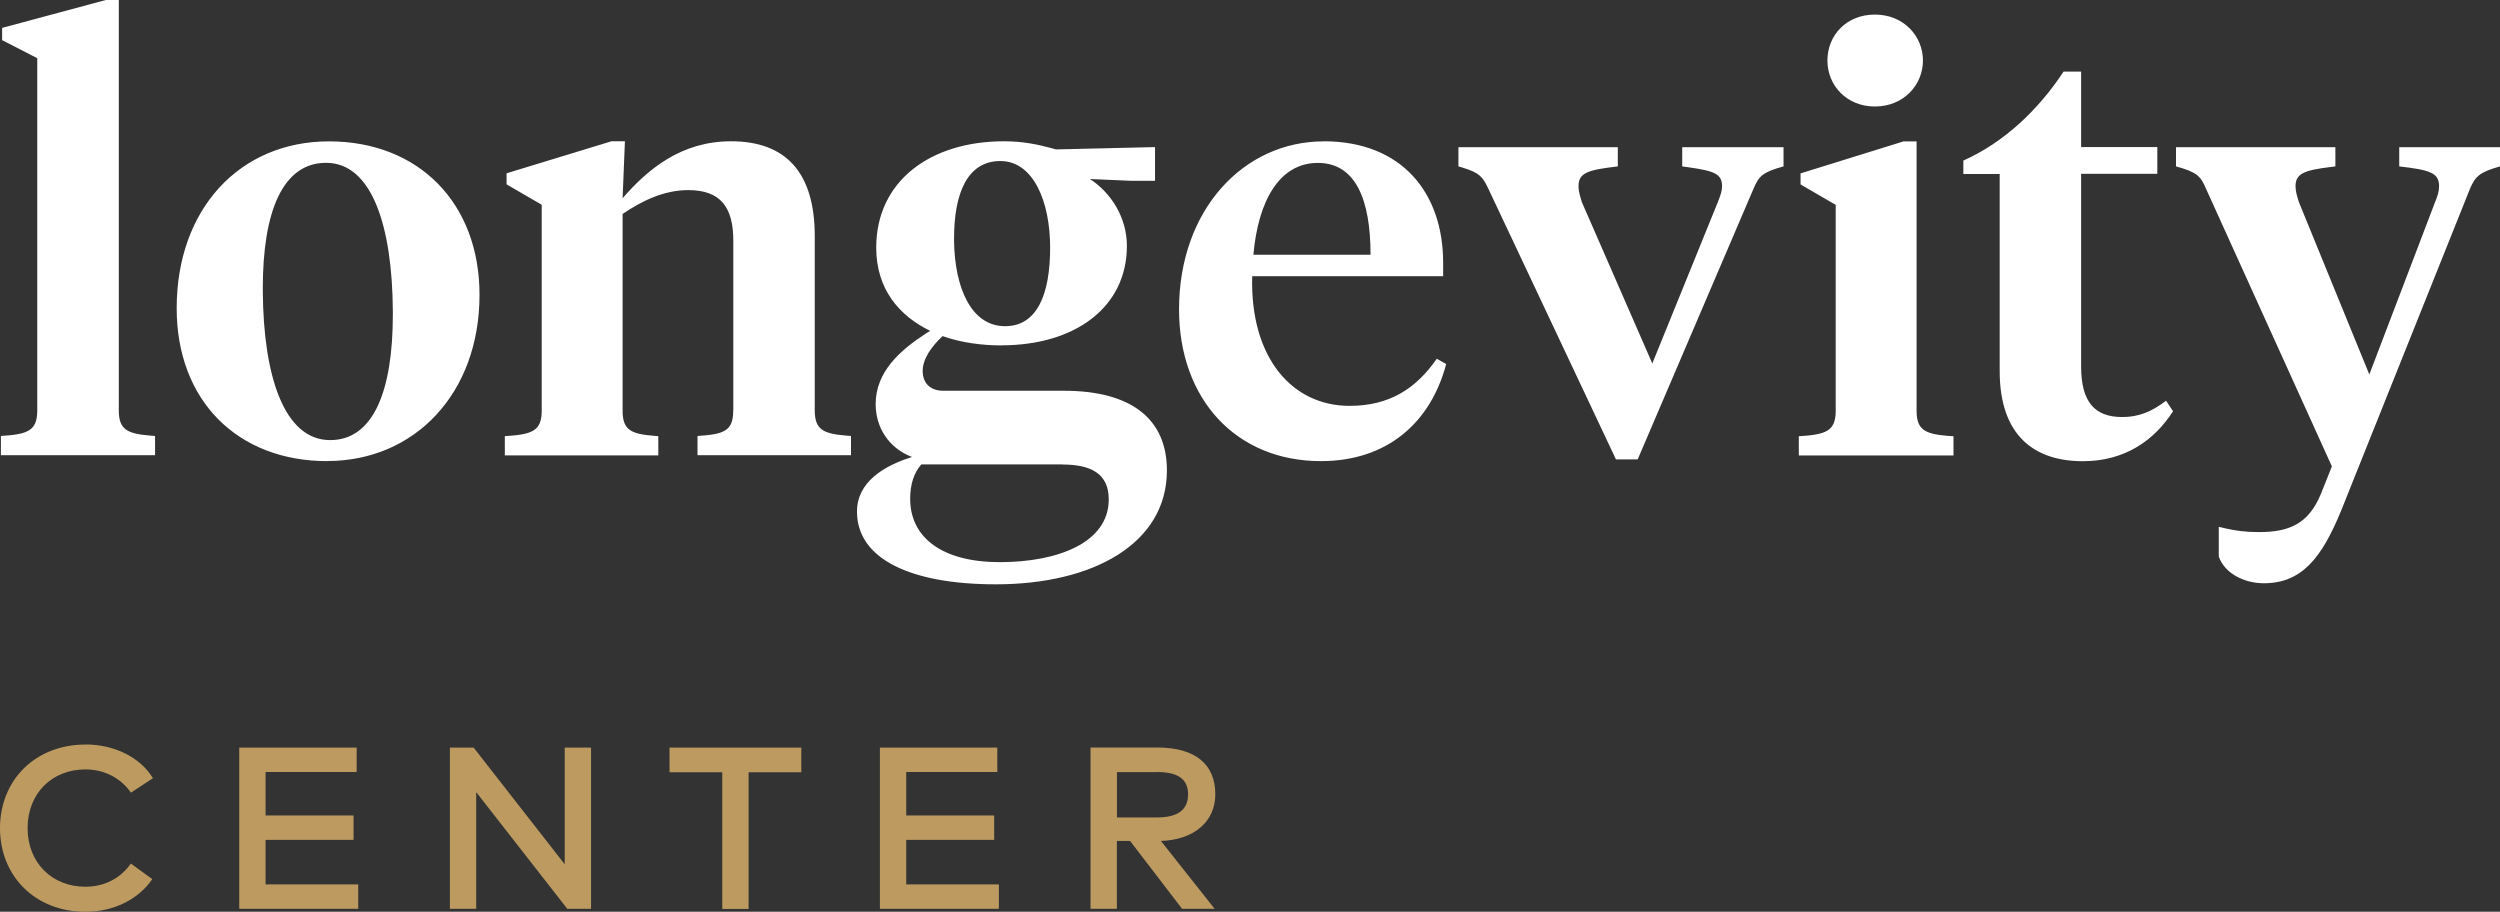 <svg width="170" height="62" viewBox="0 0 170 62" fill="none" xmlns="http://www.w3.org/2000/svg">
<rect x="0" y="0" width="170" height="62" fill="#333333" stroke="none"/>
<g clip-path="url(#clip0_1_250)">
<path d="M8.072 0H7.196L0.144 1.897V2.73L2.534 3.958V27.908C2.534 29.294 1.896 29.532 0.062 29.647V30.954H10.544V29.647L10.243 29.623C8.641 29.495 8.078 29.209 8.078 27.902V0H8.072ZM22.451 29.927C19.31 29.927 17.909 25.543 17.871 19.815V19.572C17.871 14.392 19.223 11.072 22.17 11.072C25.311 11.072 26.675 15.413 26.713 21.147V21.39C26.713 26.571 25.399 29.927 22.451 29.927V29.927ZM22.251 31.35C28.189 31.35 32.607 26.765 32.607 20.047C32.607 13.802 28.465 9.613 22.37 9.613C16.275 9.613 12.014 14.24 12.014 20.959C12.014 27.245 16.156 31.356 22.251 31.356V31.35ZM49.859 27.908C49.859 29.294 49.264 29.532 47.431 29.647V30.954H57.868V29.647L57.568 29.623C55.966 29.495 55.403 29.209 55.403 27.902V16.052C55.403 11.741 53.45 9.607 49.708 9.607C46.323 9.607 44.052 11.504 42.337 13.48L42.494 9.607H41.58L34.447 11.784V12.537L36.837 13.924V27.92C36.837 29.307 36.199 29.544 34.328 29.659V30.967H44.765V29.659L44.465 29.635C42.869 29.507 42.337 29.221 42.337 27.914V14.55C43.614 13.681 45.128 12.927 46.799 12.927C48.989 12.927 49.865 14.076 49.865 16.368V27.908H49.859ZM68.105 23.482C73.086 23.482 76.628 20.91 76.628 16.721C76.628 14.745 75.514 13.085 74.118 12.173L76.909 12.294H78.542V10.002L71.809 10.16L71.434 10.057C70.539 9.82 69.557 9.607 68.268 9.607C63.287 9.607 59.583 12.294 59.583 16.842C59.583 19.651 61.134 21.469 63.249 22.497L62.962 22.679C61.228 23.804 59.545 25.269 59.545 27.477C59.545 29.1 60.459 30.48 62.017 31.076C60.102 31.672 58.275 32.779 58.275 34.791C58.275 37.995 61.898 39.734 67.717 39.734C74.331 39.734 79.35 36.968 79.35 31.988C79.35 28.51 76.959 26.571 72.341 26.571H64.138C63.262 26.571 62.742 26.054 62.742 25.227C62.742 24.4 63.337 23.567 64.094 22.855C65.327 23.293 66.722 23.488 68.118 23.488L68.105 23.482ZM72.247 31.587C74.2 31.587 75.395 32.219 75.395 33.958C75.395 36.925 71.891 38.226 67.986 38.226C64.082 38.226 61.892 36.566 61.892 33.916C61.892 32.967 62.129 32.176 62.649 31.581H72.247V31.587ZM68.343 22.181C66.034 22.181 64.92 19.554 64.876 16.392V16.21C64.876 13.127 65.79 10.95 68.024 10.95C70.258 10.95 71.409 13.681 71.409 16.842C71.409 20.004 70.533 22.181 68.343 22.181V22.181ZM90.012 9.613C84.556 9.613 80.175 14.276 80.175 21.038C80.175 27.124 84.036 31.356 89.818 31.356C94.398 31.356 97.308 28.668 98.341 24.753L97.702 24.394C96.269 26.449 94.474 27.598 91.764 27.598C87.859 27.598 84.994 24.315 85.15 18.782H98.134V17.87C98.134 13.127 95.343 9.607 90.006 9.607L90.012 9.613ZM89.612 11.078C92.202 11.078 93.197 13.607 93.197 17.323H85.231C85.551 13.687 86.984 11.078 89.612 11.078ZM121.28 10.008H114.391V11.315L114.904 11.388C116.568 11.625 117.1 11.832 117.1 12.659C117.1 12.975 117.019 13.212 116.819 13.729L112.357 24.716L107.576 13.766L107.489 13.486C107.389 13.139 107.339 12.914 107.339 12.659C107.339 11.747 107.977 11.552 110.011 11.315V10.008H99.173V11.315L99.461 11.4C100.637 11.753 100.831 12.051 101.2 12.817L109.885 31.24H111.362L119.246 12.817C119.603 11.984 119.841 11.71 121.28 11.315V10.008V10.008ZM130.322 9.613H129.446L122.438 11.79V12.543L124.828 13.93V27.926C124.828 29.313 124.19 29.55 122.319 29.665V30.973H132.837V29.665L132.393 29.635C130.86 29.501 130.328 29.197 130.328 27.926V9.607L130.322 9.613ZM127.494 7.242C129.446 7.242 130.76 5.776 130.76 4.116C130.76 2.456 129.446 0.991 127.494 0.991C125.541 0.991 124.265 2.414 124.265 4.116C124.265 5.819 125.579 7.242 127.494 7.242ZM141.516 4.87H140.321C138.607 7.479 136.26 9.692 133.507 10.92V11.832H135.979V25.233C135.979 29.659 138.369 31.362 141.635 31.362C144.501 31.362 146.497 29.939 147.768 27.963L147.292 27.252C146.297 28.006 145.421 28.358 144.307 28.358C142.436 28.358 141.516 27.331 141.516 24.917V11.82H146.698V10.002H141.516V4.864V4.87ZM161.114 25.464L165.576 13.766C165.776 13.291 165.858 12.975 165.858 12.659C165.858 11.747 165.219 11.552 163.148 11.315V10.008H170V11.315C168.605 11.71 168.329 11.99 167.966 12.817L159.2 34.718C157.886 37.922 156.528 39.661 153.944 39.661C152.592 39.661 151.272 38.986 150.877 37.843V35.825L151.403 35.946C152.041 36.086 152.68 36.183 153.587 36.183C155.683 36.183 156.985 35.618 157.823 33.581L158.568 31.714L150.001 12.817C149.645 11.984 149.407 11.71 147.968 11.315V10.008H158.806V11.315L158.461 11.358C156.697 11.577 156.096 11.802 156.096 12.659C156.096 12.975 156.177 13.291 156.334 13.766L161.114 25.464Z" fill="white"/>
<path d="M5.807 50.63C2.403 50.63 0 53.044 0 56.315C0 59.586 2.403 62 5.807 62C7.747 62 9.411 61.155 10.356 59.781L8.898 58.723C8.21 59.708 7.121 60.298 5.807 60.298C3.542 60.298 1.877 58.674 1.877 56.309C1.877 53.944 3.542 52.32 5.807 52.32C7.127 52.32 8.228 52.928 8.904 53.901L10.4 52.916C9.53 51.493 7.778 50.624 5.807 50.624V50.63ZM24.354 60.14H18.059V57.112H24.041V55.452H18.059V52.497H24.253V50.837H16.269V61.8H24.36V60.14H24.354ZM40.191 50.837H38.401V58.772L32.207 50.837H30.592V61.8H32.382V53.865L38.577 61.8H40.191V50.837ZM54.495 50.837H45.529V52.515H49.114V61.806H50.904V52.515H54.489V50.837H54.495ZM67.917 60.14H61.623V57.112H67.605V55.452H61.623V52.497H67.817V50.837H59.833V61.8H67.924V60.14H67.917ZM74.156 50.837V61.8H75.946V57.185H76.847L80.382 61.8H82.597L78.943 57.185C81.202 57.105 82.641 55.871 82.641 54.005C82.641 51.962 81.264 50.831 78.711 50.831H74.15L74.156 50.837ZM78.674 52.497C80.076 52.497 80.789 52.965 80.789 54.011C80.789 55.056 80.113 55.586 78.674 55.586H75.952V52.503H78.674V52.497Z" fill="#BD9B60"/>
</g>
<defs>
<clipPath id="clip0_1_250">
<rect width="170" height="62" fill="white"/>
</clipPath>
</defs>
</svg>
